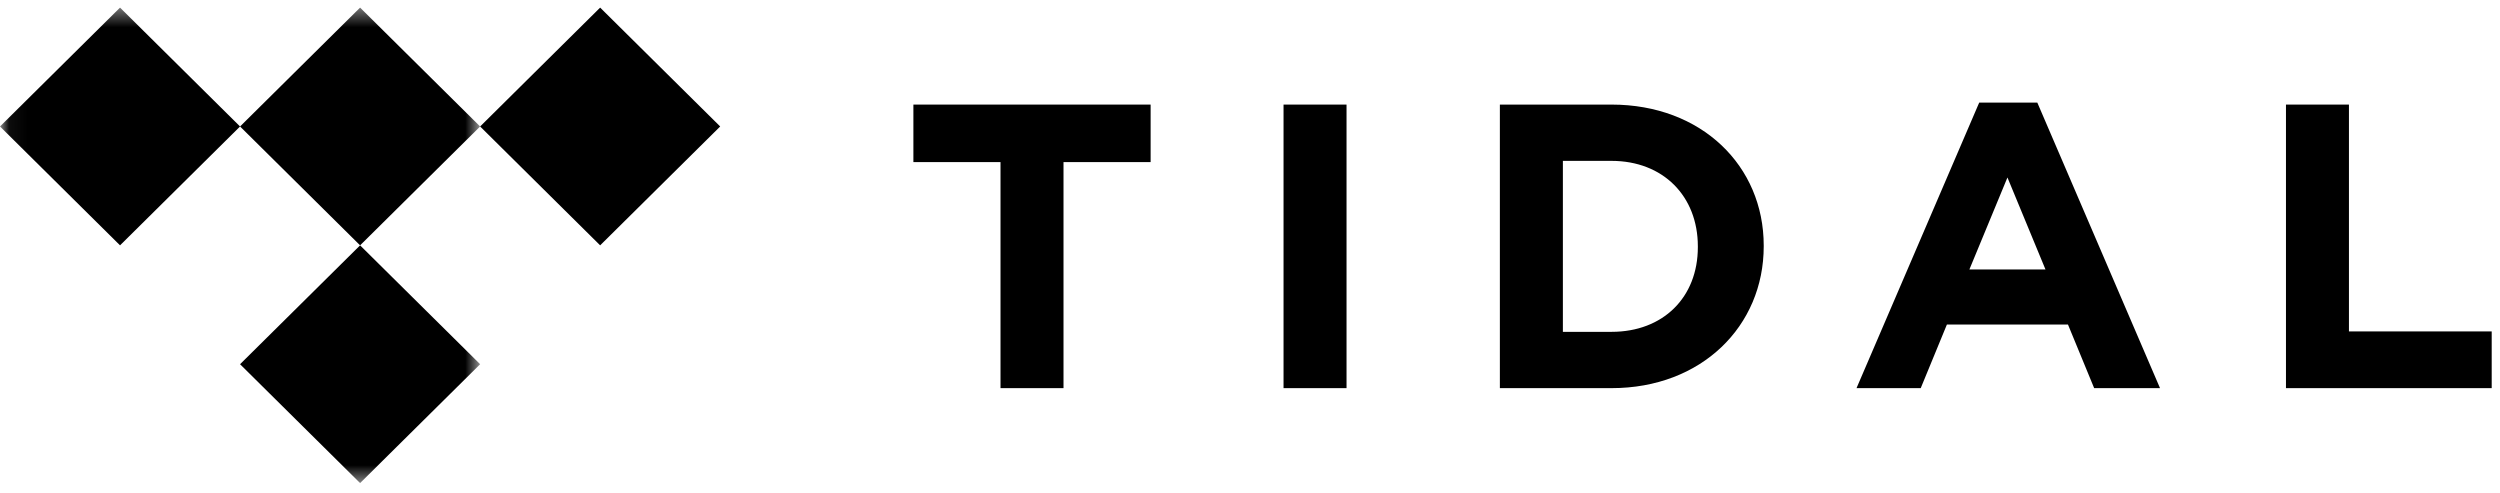 <svg width="137px" height="27px" viewBox="815 183 137 27" version="1.1" xmlns="http://www.w3.org/2000/svg" xmlns:xlink="http://www.w3.org/1999/xlink">
    <defs>
        <polygon id="path-1" points="13.18 0.417 0.05 0.417 0.05 26.473 13.18 26.473 26.311 26.473 26.311 0.417 13.18 0.417"></polygon>
    </defs>
    <g id="tidal_logo" stroke="none" stroke-width="1" fill="none" fill-rule="evenodd" transform="translate(815, 183)">
        <g id="Group-5">
            <mask id="mask-2" fill="white">
                <use xlink:href="#path-1"></use>
            </mask>
            <g id="Clip-2"></g>
            <polyline id="Fill-1" fill="#000000" mask="url(#mask-2)" points="13.155 6.931 6.578 13.445 0 6.931 6.578 0.417 13.155 6.931"></polyline>
            <polyline id="Fill-3" fill="#000000" mask="url(#mask-2)" points="26.311 6.931 19.733 13.445 13.155 6.931 19.733 0.417 26.311 6.931"></polyline>
            <polyline id="Fill-4" fill="#000000" mask="url(#mask-2)" points="26.311 19.959 19.733 26.473 13.155 19.959 19.733 13.445 26.311 19.959"></polyline>
        </g>
        <polyline id="Fill-6" fill="#000000" points="39.466 6.931 32.888 13.445 26.311 6.931 32.888 0.417 39.466 6.931"></polyline>
        <polyline id="Fill-7" fill="#000000" points="58.28 8.883 58.28 21.27 54.828 21.27 54.828 8.883 50.054 8.883 50.054 5.731 63.054 5.731 63.054 8.883 58.28 8.883"></polyline>
        <polygon id="Fill-8" fill="#000000" points="70.338 21.27 73.79 21.27 73.79 5.731 70.338 5.731"></polygon>
        <path d="M93.042,13.5 C93.042,10.748 91.138,8.816 88.312,8.816 L85.646,8.816 L85.646,18.185 L88.312,18.185 C91.138,18.185 93.042,16.298 93.042,13.545 L93.042,13.5 Z M88.312,21.27 L82.193,21.27 L82.193,5.731 L88.312,5.731 C93.244,5.731 96.652,9.084 96.652,13.457 L96.652,13.5 C96.652,17.874 93.244,21.27 88.312,21.27 L88.312,21.27 Z" id="Fill-9" fill="#000000"></path>
        <path d="M110.008,9.726 L107.923,14.766 L112.092,14.766 L110.008,9.726 Z M114.76,21.27 L113.325,17.785 L106.69,17.785 L105.256,21.27 L101.737,21.27 L108.461,5.621 L111.644,5.621 L118.369,21.27 L114.76,21.27 L114.76,21.27 Z" id="Fill-10" fill="#000000"></path>
        <polyline id="Fill-11" fill="#000000" points="125.271 21.27 125.271 5.731 128.722 5.731 128.722 18.162 136.545 18.162 136.545 21.27 125.271 21.27"></polyline>
    </g>
</svg>
